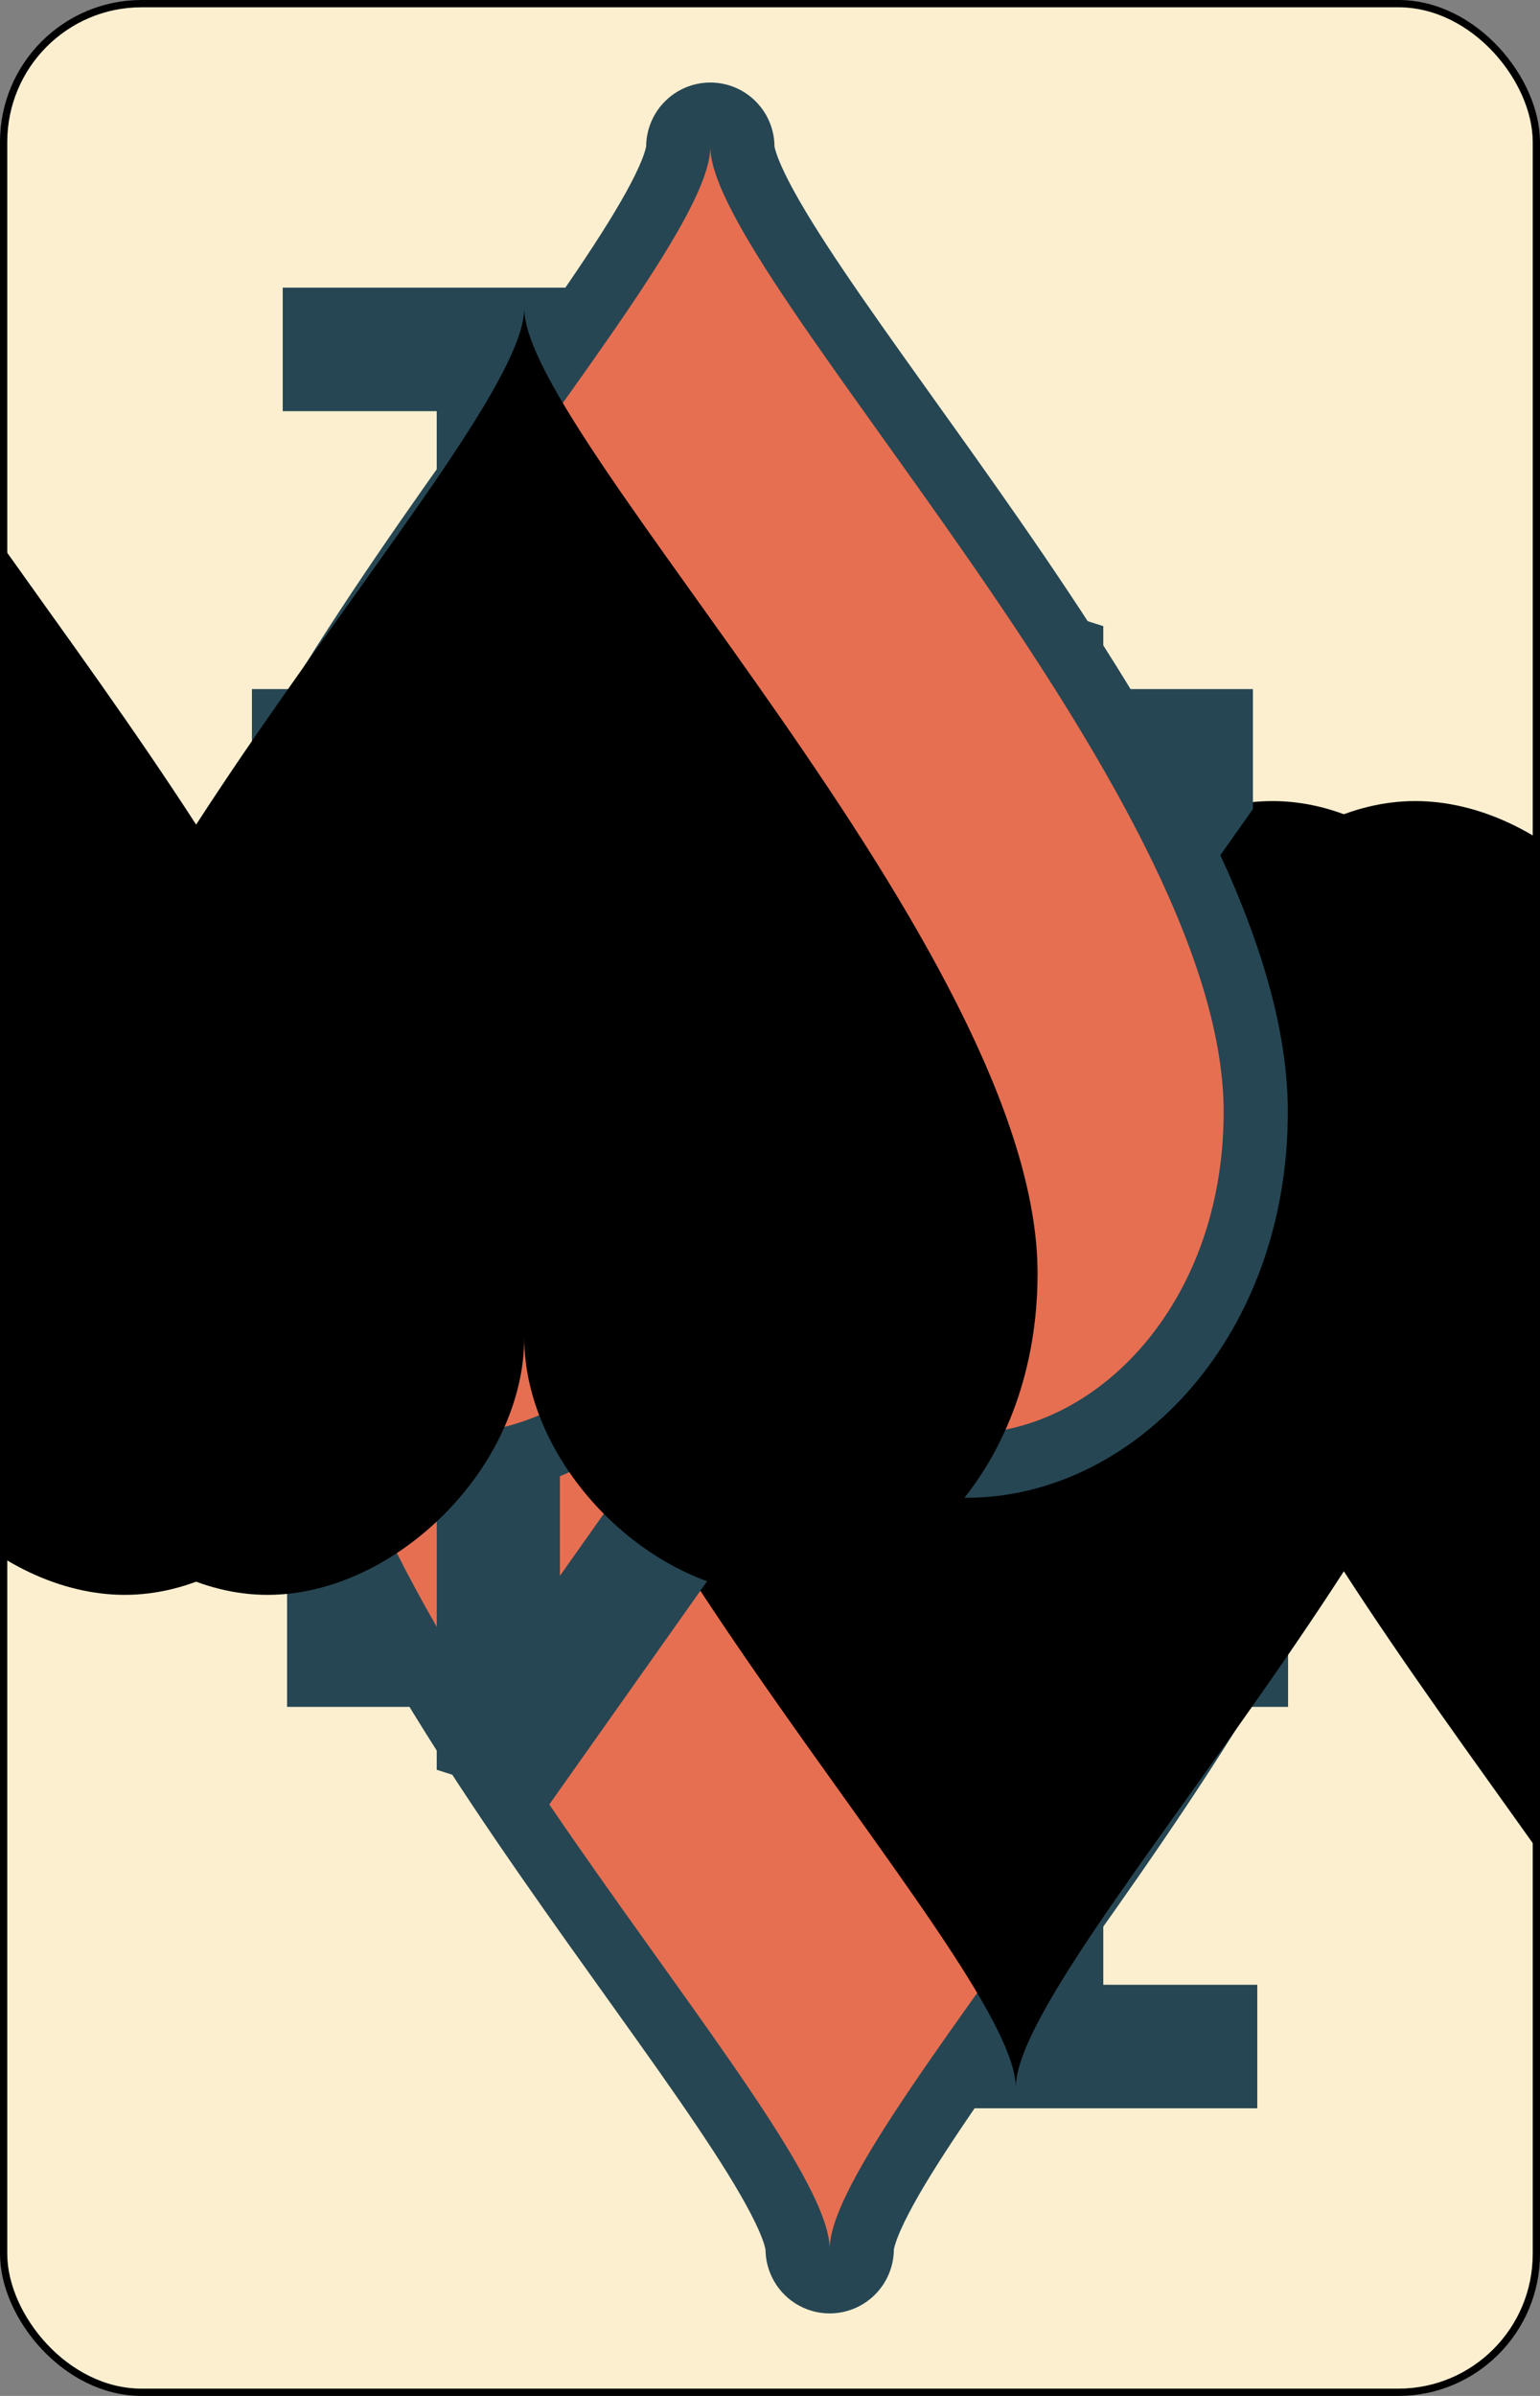 <?xml version="1.0" encoding="UTF-8" standalone="no"?>
<svg xmlns="http://www.w3.org/2000/svg" xmlns:xlink="http://www.w3.org/1999/xlink" class="card" face="4H" height="3.5in" preserveAspectRatio="none" viewBox="-106 -164.5 212 329" width="2.25in"><rect x="-106" y="-164.5" width="212" height="329" fill="#808080" stroke="none"/><symbol id="SH4" viewBox="-600 -600 1200 1200" preserveAspectRatio="xMinYMid"><path d="M0 -300C0 -400 100 -500 200 -500C300 -500 400 -400 400 -250C400 0 0 400 0 500C0 400 -400 0 -400 -250C-400 -400 -300 -500 -200 -500C-100 -500 0 -400 -0 -300Z"></path></symbol><symbol id="VH4" viewBox="-500 -500 1000 1000" preserveAspectRatio="xMinYMid"><path d="M50 460L250 460M150 460L150 -460L-300 175L-300 200L270 200" stroke="#264653" stroke-width="80" stroke-linecap="square" stroke-miterlimit="1.5" fill="none"></path></symbol><rect width="211" height="328" x="-105.5" y="-164" rx="19" ry="19" fill="#fbefd0" stroke="black"></rect><use xlink:href="#VH4" height="32" x="-100.4" y="-145.5"></use><use xlink:href="#SH4" height="26.769" x="-97.784" y="-108.5" stroke="#264653" stroke-width="100" stroke-linejoin="round" stroke-linecap="round"></use><use xlink:href="#SH4" height="26.769" x="-97.784" y="-108.5" fill="#e76f51"></use><use xlink:href="#SH4" height="54" x="-72.167" y="-130.667"></use><use xlink:href="#SH4" height="54" x="18.167" y="-130.667"></use><g transform="rotate(180)"><use xlink:href="#VH4" height="32" x="-100.4" y="-145.5"></use><use xlink:href="#SH4" height="26.769" x="-97.784" y="-108.5" stroke="#264653" stroke-width="100" stroke-linejoin="round" stroke-linecap="round"></use><use xlink:href="#SH4" height="26.769" x="-97.784" y="-108.5" fill="#e76f51"></use><use xlink:href="#SH4" height="54" x="-72.167" y="-130.667"></use><use xlink:href="#SH4" height="54" x="18.167" y="-130.667"></use></g></svg>